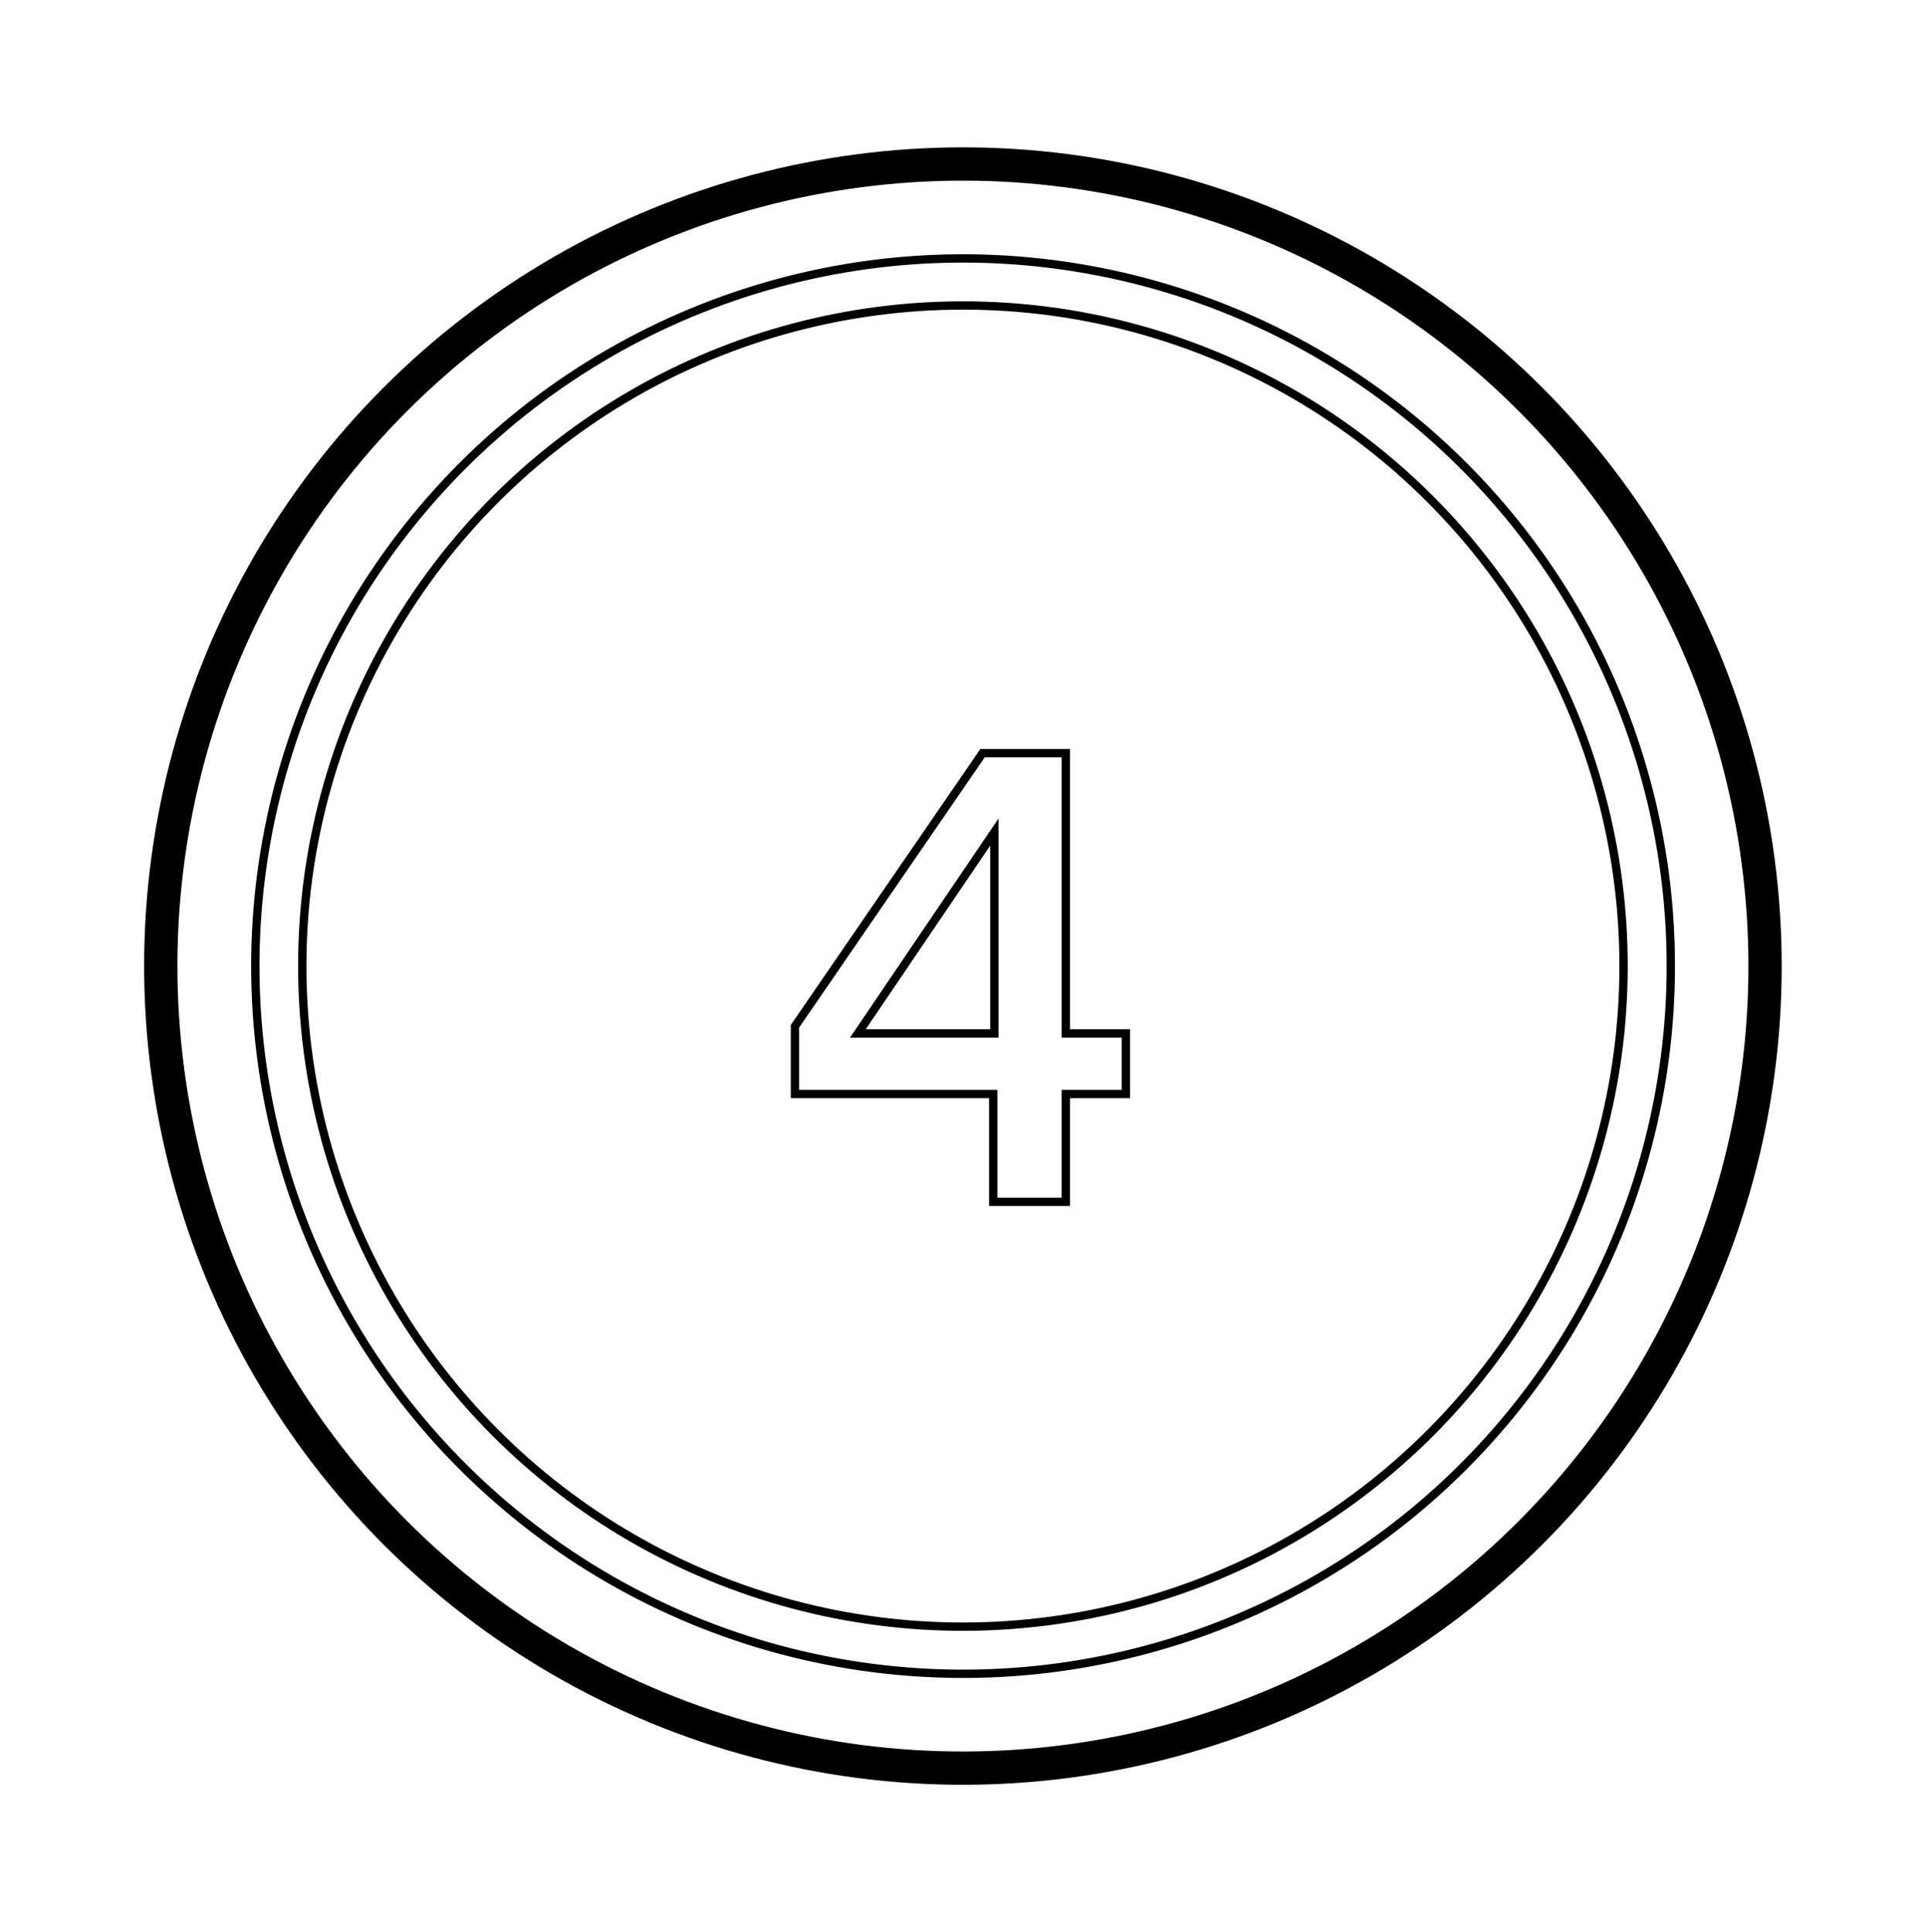 <svg id="Layer_1" data-name="Layer 1" xmlns="http://www.w3.org/2000/svg" viewBox="0 0 115.71 116.07"><defs><style>.cls-1,.cls-2{fill:none;stroke:#000;}.cls-1{stroke-width:0.5px;}.cls-2{stroke-width:2px;}</style></defs><title>Tab (2)</title><polygon class="cls-1" points="59.74 49.99 51.54 62.09 59.74 62.09 59.74 49.99"/><polygon class="cls-1" points="59.03 45.25 64.03 45.25 64.03 62.09 67.64 62.09 67.64 65.73 64.03 65.73 64.03 72.21 59.67 72.21 59.67 65.73 47.76 65.73 47.76 61.66 59.03 45.25"/><circle class="cls-2" cx="57.85" cy="58.04" r="48.19" transform="translate(-17.91 89.28) rotate(-67.5)"/><circle class="cls-1" cx="57.85" cy="58.04" r="42.52" transform="translate(-8.7 105.85) rotate(-80.78)"/><circle class="cls-1" cx="57.85" cy="58.04" r="39.69" transform="translate(-17.91 89.28) rotate(-67.5)"/></svg>